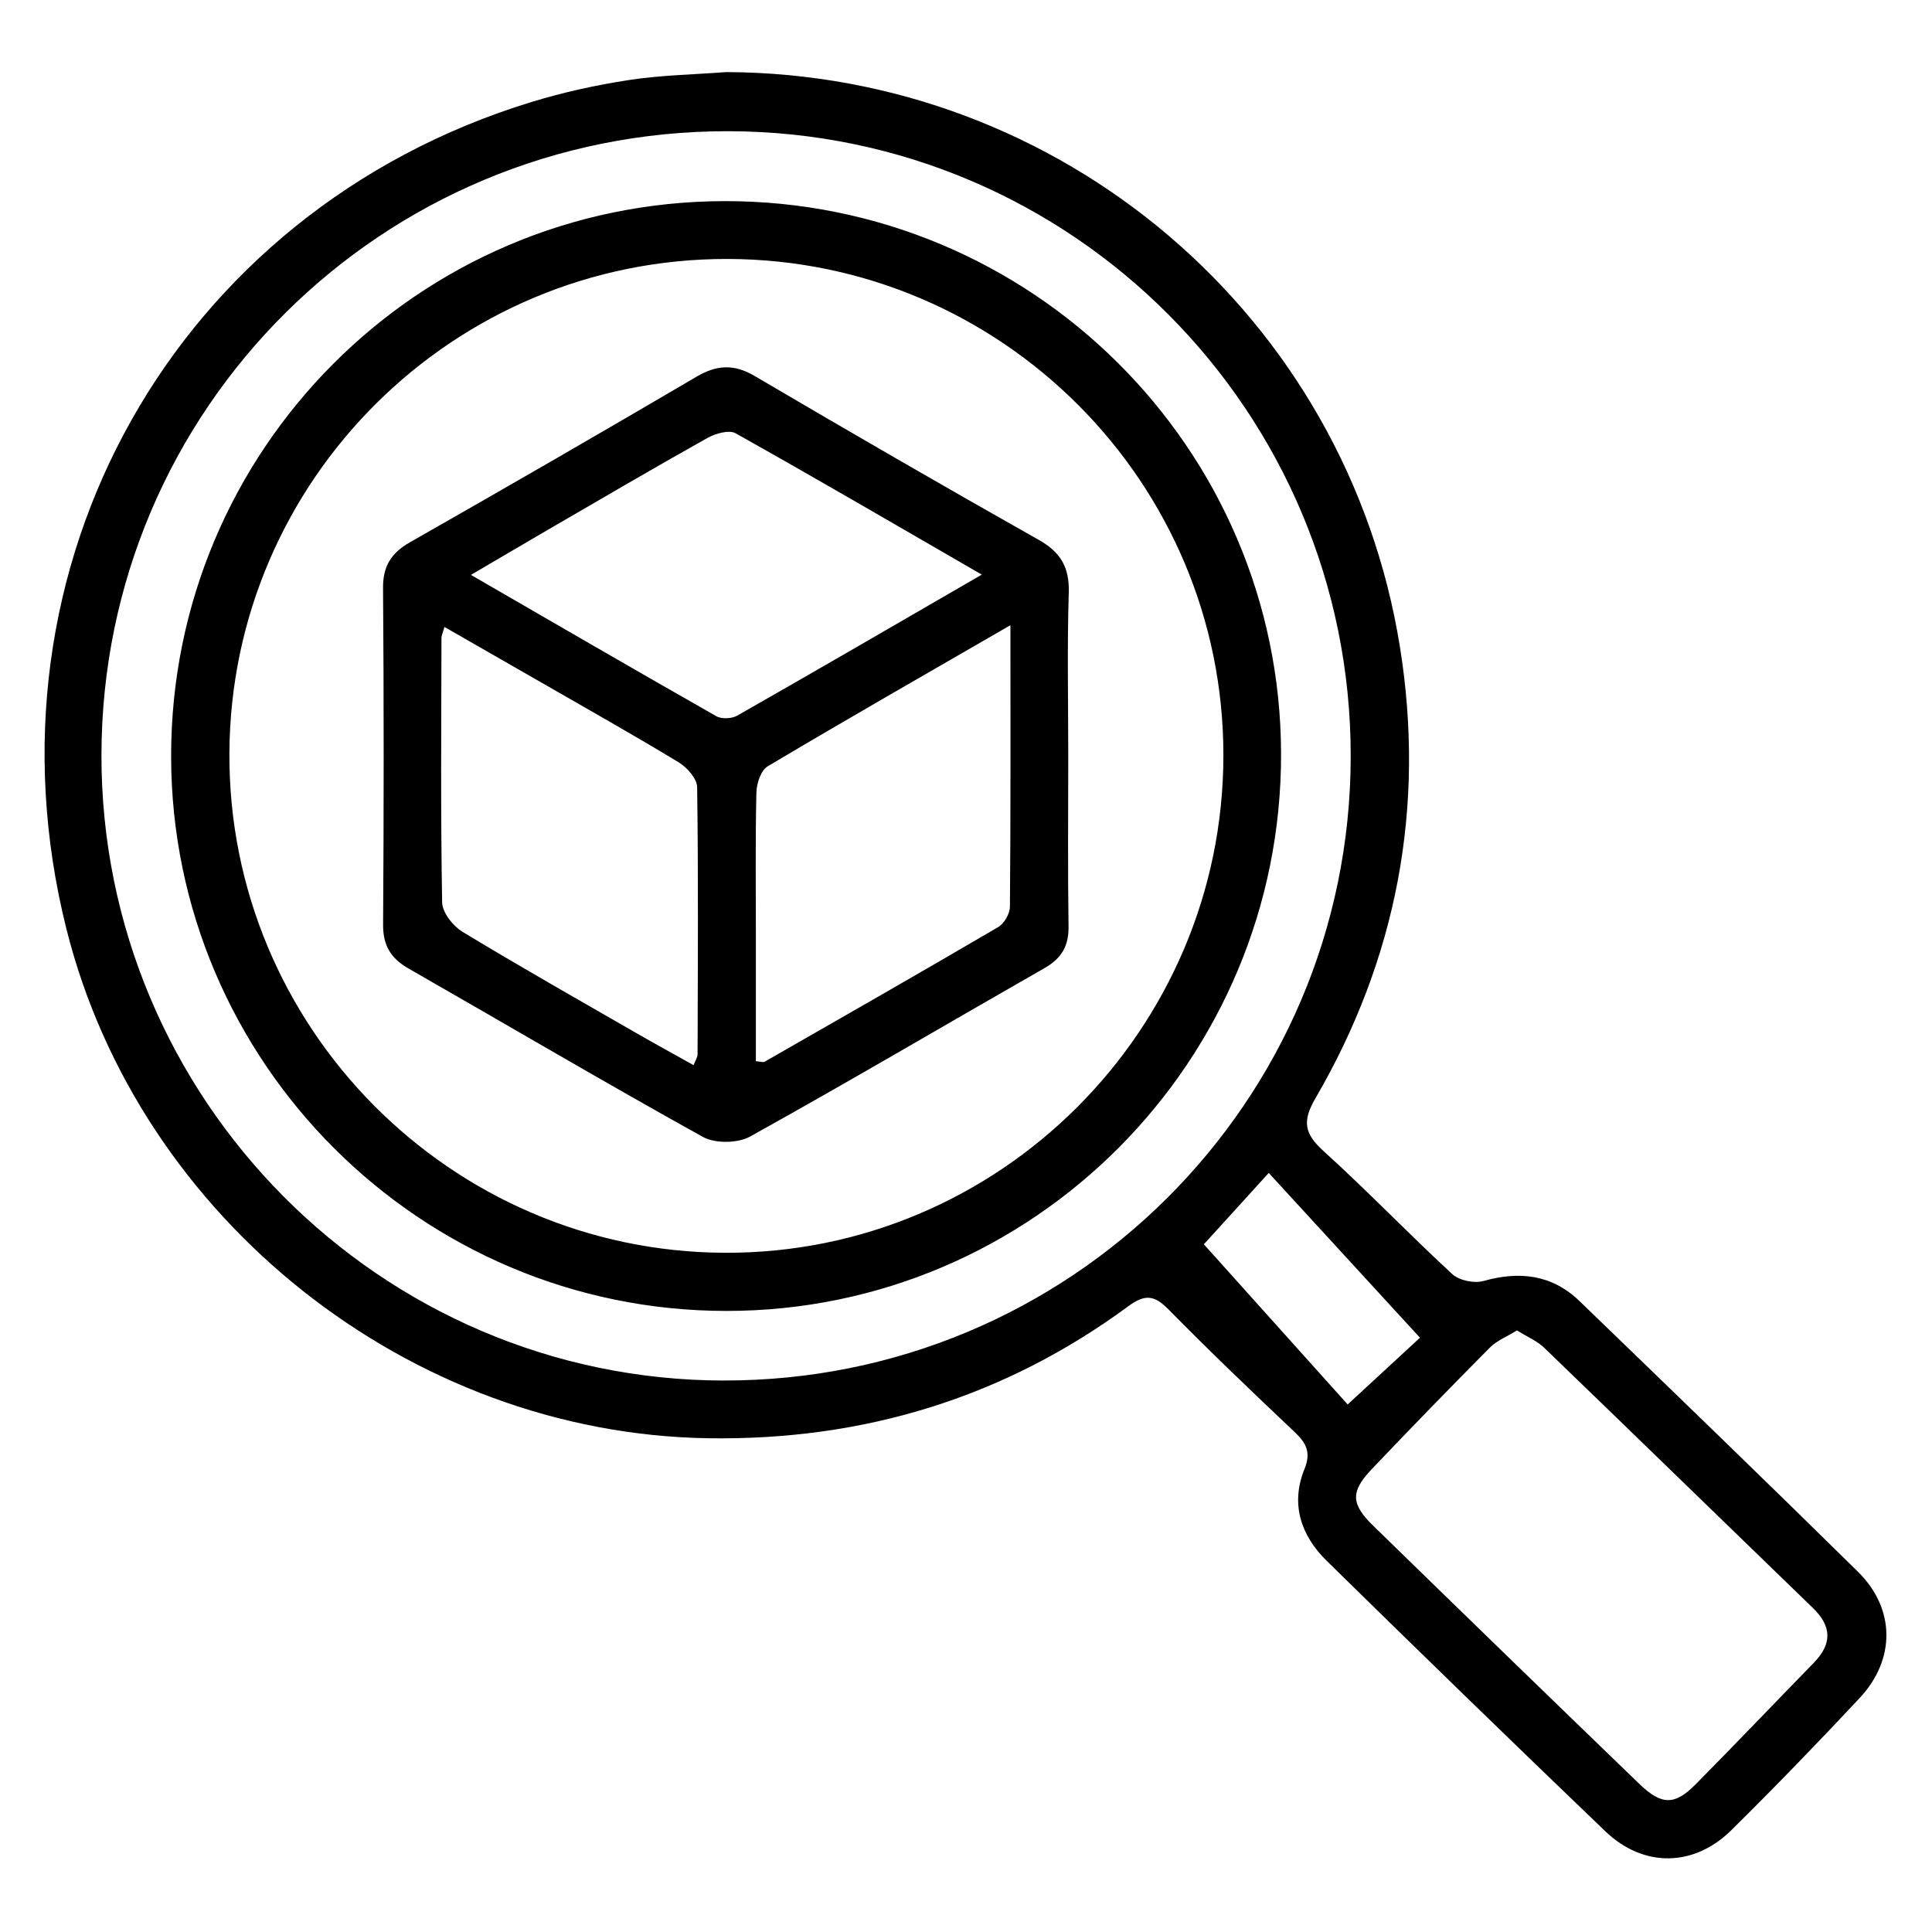 <?xml version="1.0" encoding="UTF-8"?>
<svg id="Layer_1" data-name="Layer 1" xmlns="http://www.w3.org/2000/svg" viewBox="0 0 800 800">
  <defs>
    <style>
      .cls-1 {
        fill: none;
      }
    </style>
  </defs>
  <rect class="cls-1" width="800" height="800"/>
  <path d="M769.38,650.87c-38.18-37.62-76.75-74.84-115.3-112.08-11.37-10.99-24.79-12.59-39.8-8.36-3.83,1.08-10.05-.2-12.92-2.84-18.09-16.69-35.14-34.51-53.38-51.02-7.92-7.17-8.79-12.34-3.29-21.79,33.76-57.99,45.59-120.65,35.01-186.8C557.77,130.77,439.43,30.41,300.75,29.85c-13.45,1.02-27.03,1.25-40.32,3.29-13.67,2.09-27.33,5.1-40.55,9.16C72.51,87.49-10.05,234.55,27.47,384.53c30.07,120.2,142.14,209.17,265.88,211.02,63.97,.96,122.22-16.65,173.86-54.67,7.05-5.19,10.88-4.54,16.75,1.43,16.97,17.27,34.51,34,52.1,50.65,4.81,4.55,6.91,8.4,4.11,15.29-5.9,14.51-1.51,27.56,9.18,38.05,38.26,37.54,76.68,74.91,115.38,112,15.79,15.13,36.67,14.87,52.21-.49,18.07-17.86,35.75-36.13,53.1-54.69,14.93-15.97,14.82-36.99-.67-52.25Zm-469.74-79.22c-142.19-.24-257.88-116.62-257.63-259.15,.26-143.18,116.19-258.44,259.67-258.17,142.45,.27,257.79,116.23,257.62,258.98-.17,143.04-116.3,258.58-259.66,258.33Zm198.86-56.42c5.94-6.53,15.4-16.93,26.86-29.54,21.26,23.16,41.58,45.31,62.62,68.23-8.22,7.59-18.38,16.97-29.94,27.64-19.06-21.23-38.85-43.27-59.55-66.33Zm252.63,173.23c-16.37,16.76-32.52,33.74-49.01,50.39-8.69,8.78-14.09,8.72-23.31-.18-36.86-35.57-73.63-71.24-110.3-107-9.17-8.94-9.28-14.08-.57-23.25,16.14-16.98,32.47-33.78,48.98-50.41,2.86-2.88,7-4.5,11.22-7.12,4.29,2.68,8.35,4.37,11.3,7.21,37.17,35.82,74.14,71.85,111.24,107.73,7.82,7.56,8.04,14.84,.43,22.62ZM299.95,83.28c-126.73,.24-229.26,103.2-229.09,230.05,.17,126.51,103.28,229.45,229.88,229.5,126.96,.05,230.05-103.57,229.72-230.87-.33-126.55-103.53-228.92-230.51-228.68Zm.3,435.47c-113.6-.38-205.87-93.44-205.26-207,.62-113.19,93.03-204.79,206.36-204.52,113.29,.27,205.32,92.46,205.23,205.6-.09,113.7-92.87,206.3-206.33,205.92ZM430.1,223.54c-39.38-22.23-78.54-44.86-117.52-67.8-8.68-5.11-15.77-4.7-24.24,.29-39.33,23.11-78.86,45.9-118.5,68.47-7.75,4.42-11.3,9.78-11.23,18.96,.35,46.45,.33,92.91,.02,139.37-.06,8.67,3.21,14.02,10.53,18.21,40.63,23.24,80.96,47.03,121.89,69.73,5.08,2.82,14.46,2.68,19.58-.17,40.92-22.72,81.25-46.51,121.89-69.73,7.01-4,10.07-9.11,9.94-17.26-.35-23.42-.12-46.85-.12-70.28,0-22.63-.48-45.28,.21-67.89,.32-10.5-3.33-16.76-12.44-21.91Zm-141.25,213.11c0,1.04-.75,2.08-1.65,4.41-8.18-4.58-16.01-8.85-23.75-13.31-24.05-13.85-48.21-27.52-71.93-41.91-3.95-2.4-8.37-8-8.44-12.2-.64-36.49-.35-73-.28-109.5,0-1.04,.55-2.09,1.24-4.53,13.49,7.73,26.43,15.13,39.36,22.57,19.24,11.07,38.6,21.95,57.58,33.45,3.48,2.11,7.64,6.78,7.69,10.32,.52,36.89,.28,73.79,.18,110.69Zm16.47-140.34c-2.27,1.29-6.48,1.51-8.67,.27-33.3-18.92-66.42-38.16-101.64-58.52,11.92-6.99,21.95-12.93,32.03-18.78,21.92-12.72,43.79-25.55,65.9-37.93,3.32-1.86,8.93-3.46,11.66-1.93,33.41,18.71,66.49,38.03,101.94,58.52-35.41,20.49-68.24,39.58-101.23,58.37Zm112.86,79.21c-.02,2.86-2.38,6.91-4.86,8.37-32.11,18.82-64.44,37.28-96.74,55.77-.54,.31-1.47-.07-3.59-.24,0-17.2,0-34.51,0-51.81,0-19.82-.24-39.64,.22-59.45,.08-3.73,1.86-9.17,4.64-10.82,32.59-19.4,65.53-38.23,100.55-58.46,0,40.61,.11,78.63-.21,116.65Z"/>
</svg>